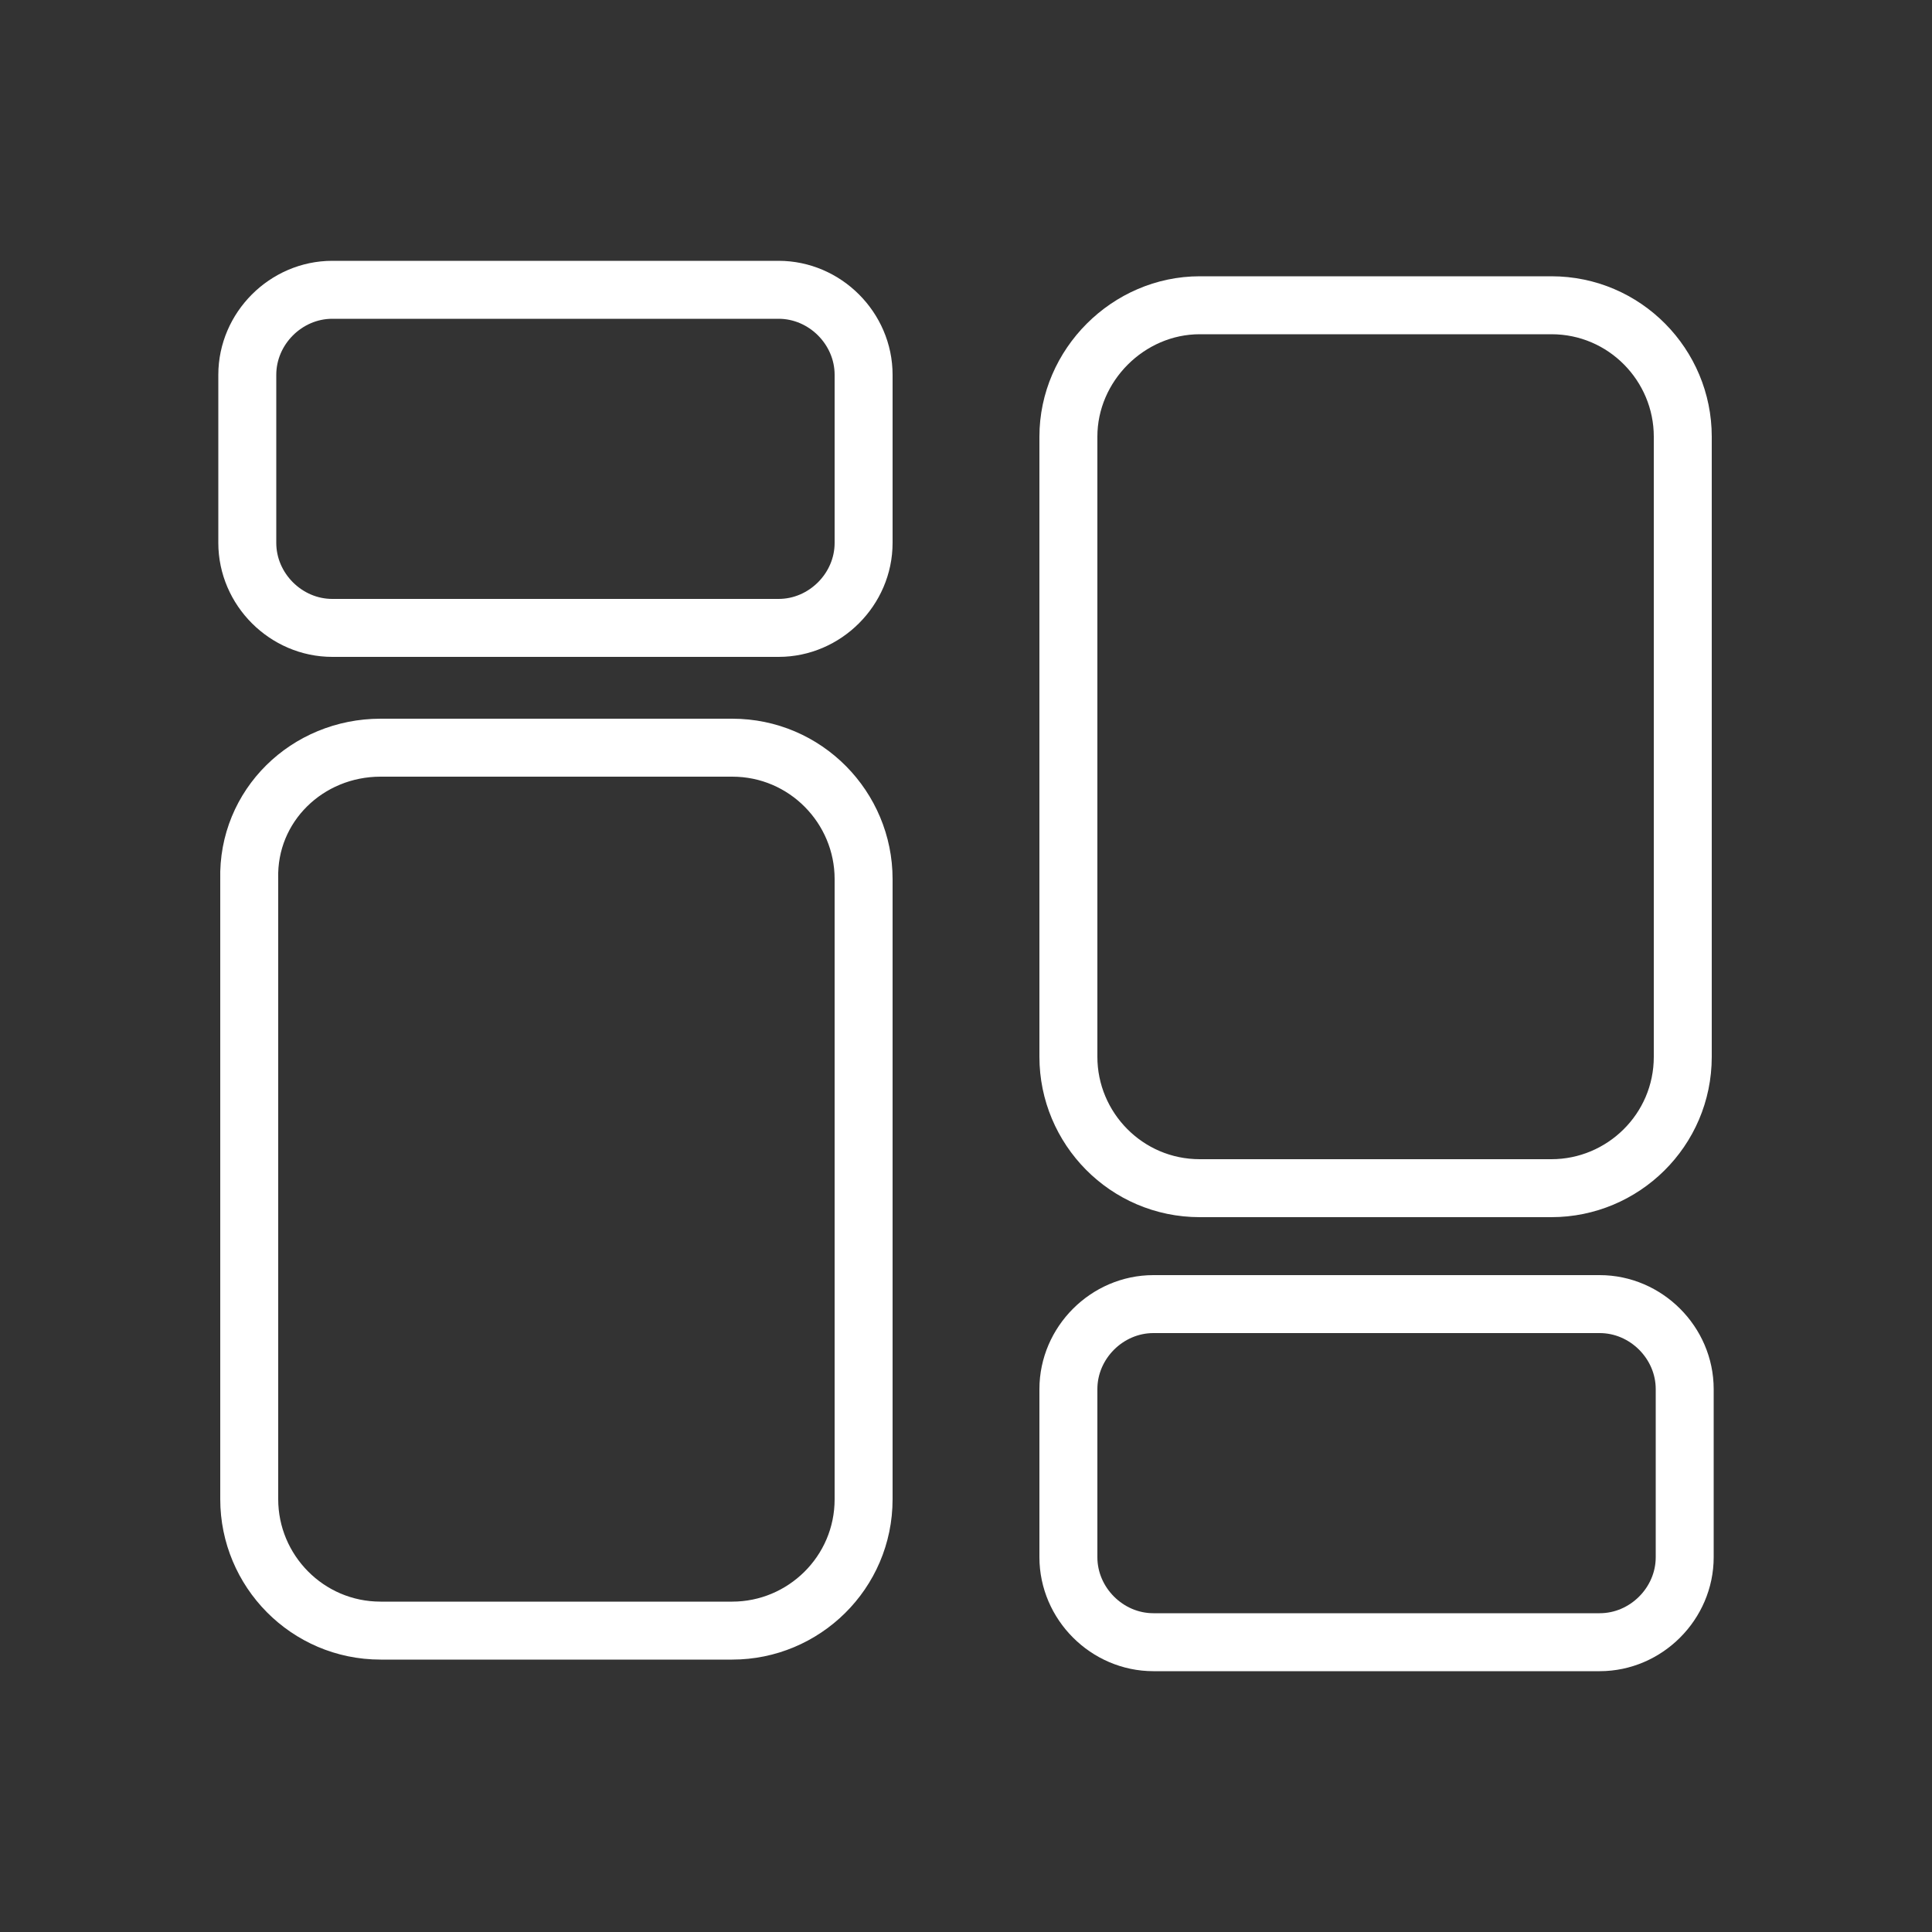 <?xml version="1.0" encoding="utf-8"?>
<!-- Generator: Adobe Illustrator 28.2.0, SVG Export Plug-In . SVG Version: 6.00 Build 0)  -->
<svg version="1.1" id="Capa_1" xmlns="http://www.w3.org/2000/svg" xmlns:xlink="http://www.w3.org/1999/xlink" x="0px" y="0px"
	 viewBox="0 0 100 100" style="enable-background:new 0 0 100 100;" xml:space="preserve">
<rect x="0" y="0" width="100" height="100" fill="#333333" stroke="none"/>
<style type="text/css">
	.st0{fill:none;stroke:#FFFFFF;stroke-width:3;stroke-miterlimit:10;}
</style>
<path class="st0" d="M17.2,15h23.1c2.4,0,4.4,2,4.4,4.4v8.7c0,2.4-2,4.4-4.4,4.4H17.2c-2.4,0-4.4-2-4.4-4.4v-8.7
	C12.8,17,14.8,15,17.2,15z"/>
<path class="st0" d="M59.7,67.5h23.1c2.4,0,4.4,2,4.4,4.4v8.7c0,2.4-2,4.4-4.4,4.4H59.7c-2.4,0-4.4-2-4.4-4.4v-8.7
	C55.3,69.5,57.3,67.5,59.7,67.5z"/>
<path class="st0" d="M19.7,38.7h18.2c3.8,0,6.8,3.1,6.8,6.8v32.1c0,3.8-3.1,6.8-6.8,6.8H19.7c-3.8,0-6.8-3.1-6.8-6.8V45.5
	C12.8,41.7,15.9,38.7,19.7,38.7z"/>
<path class="st0" d="M62.1,15.8h18.2c3.8,0,6.8,3.1,6.8,6.8v32.1c0,3.8-3.1,6.8-6.8,6.8H62.1c-3.8,0-6.8-3.1-6.8-6.8V22.6
	C55.3,18.9,58.4,15.8,62.1,15.8z"/>
</svg>
